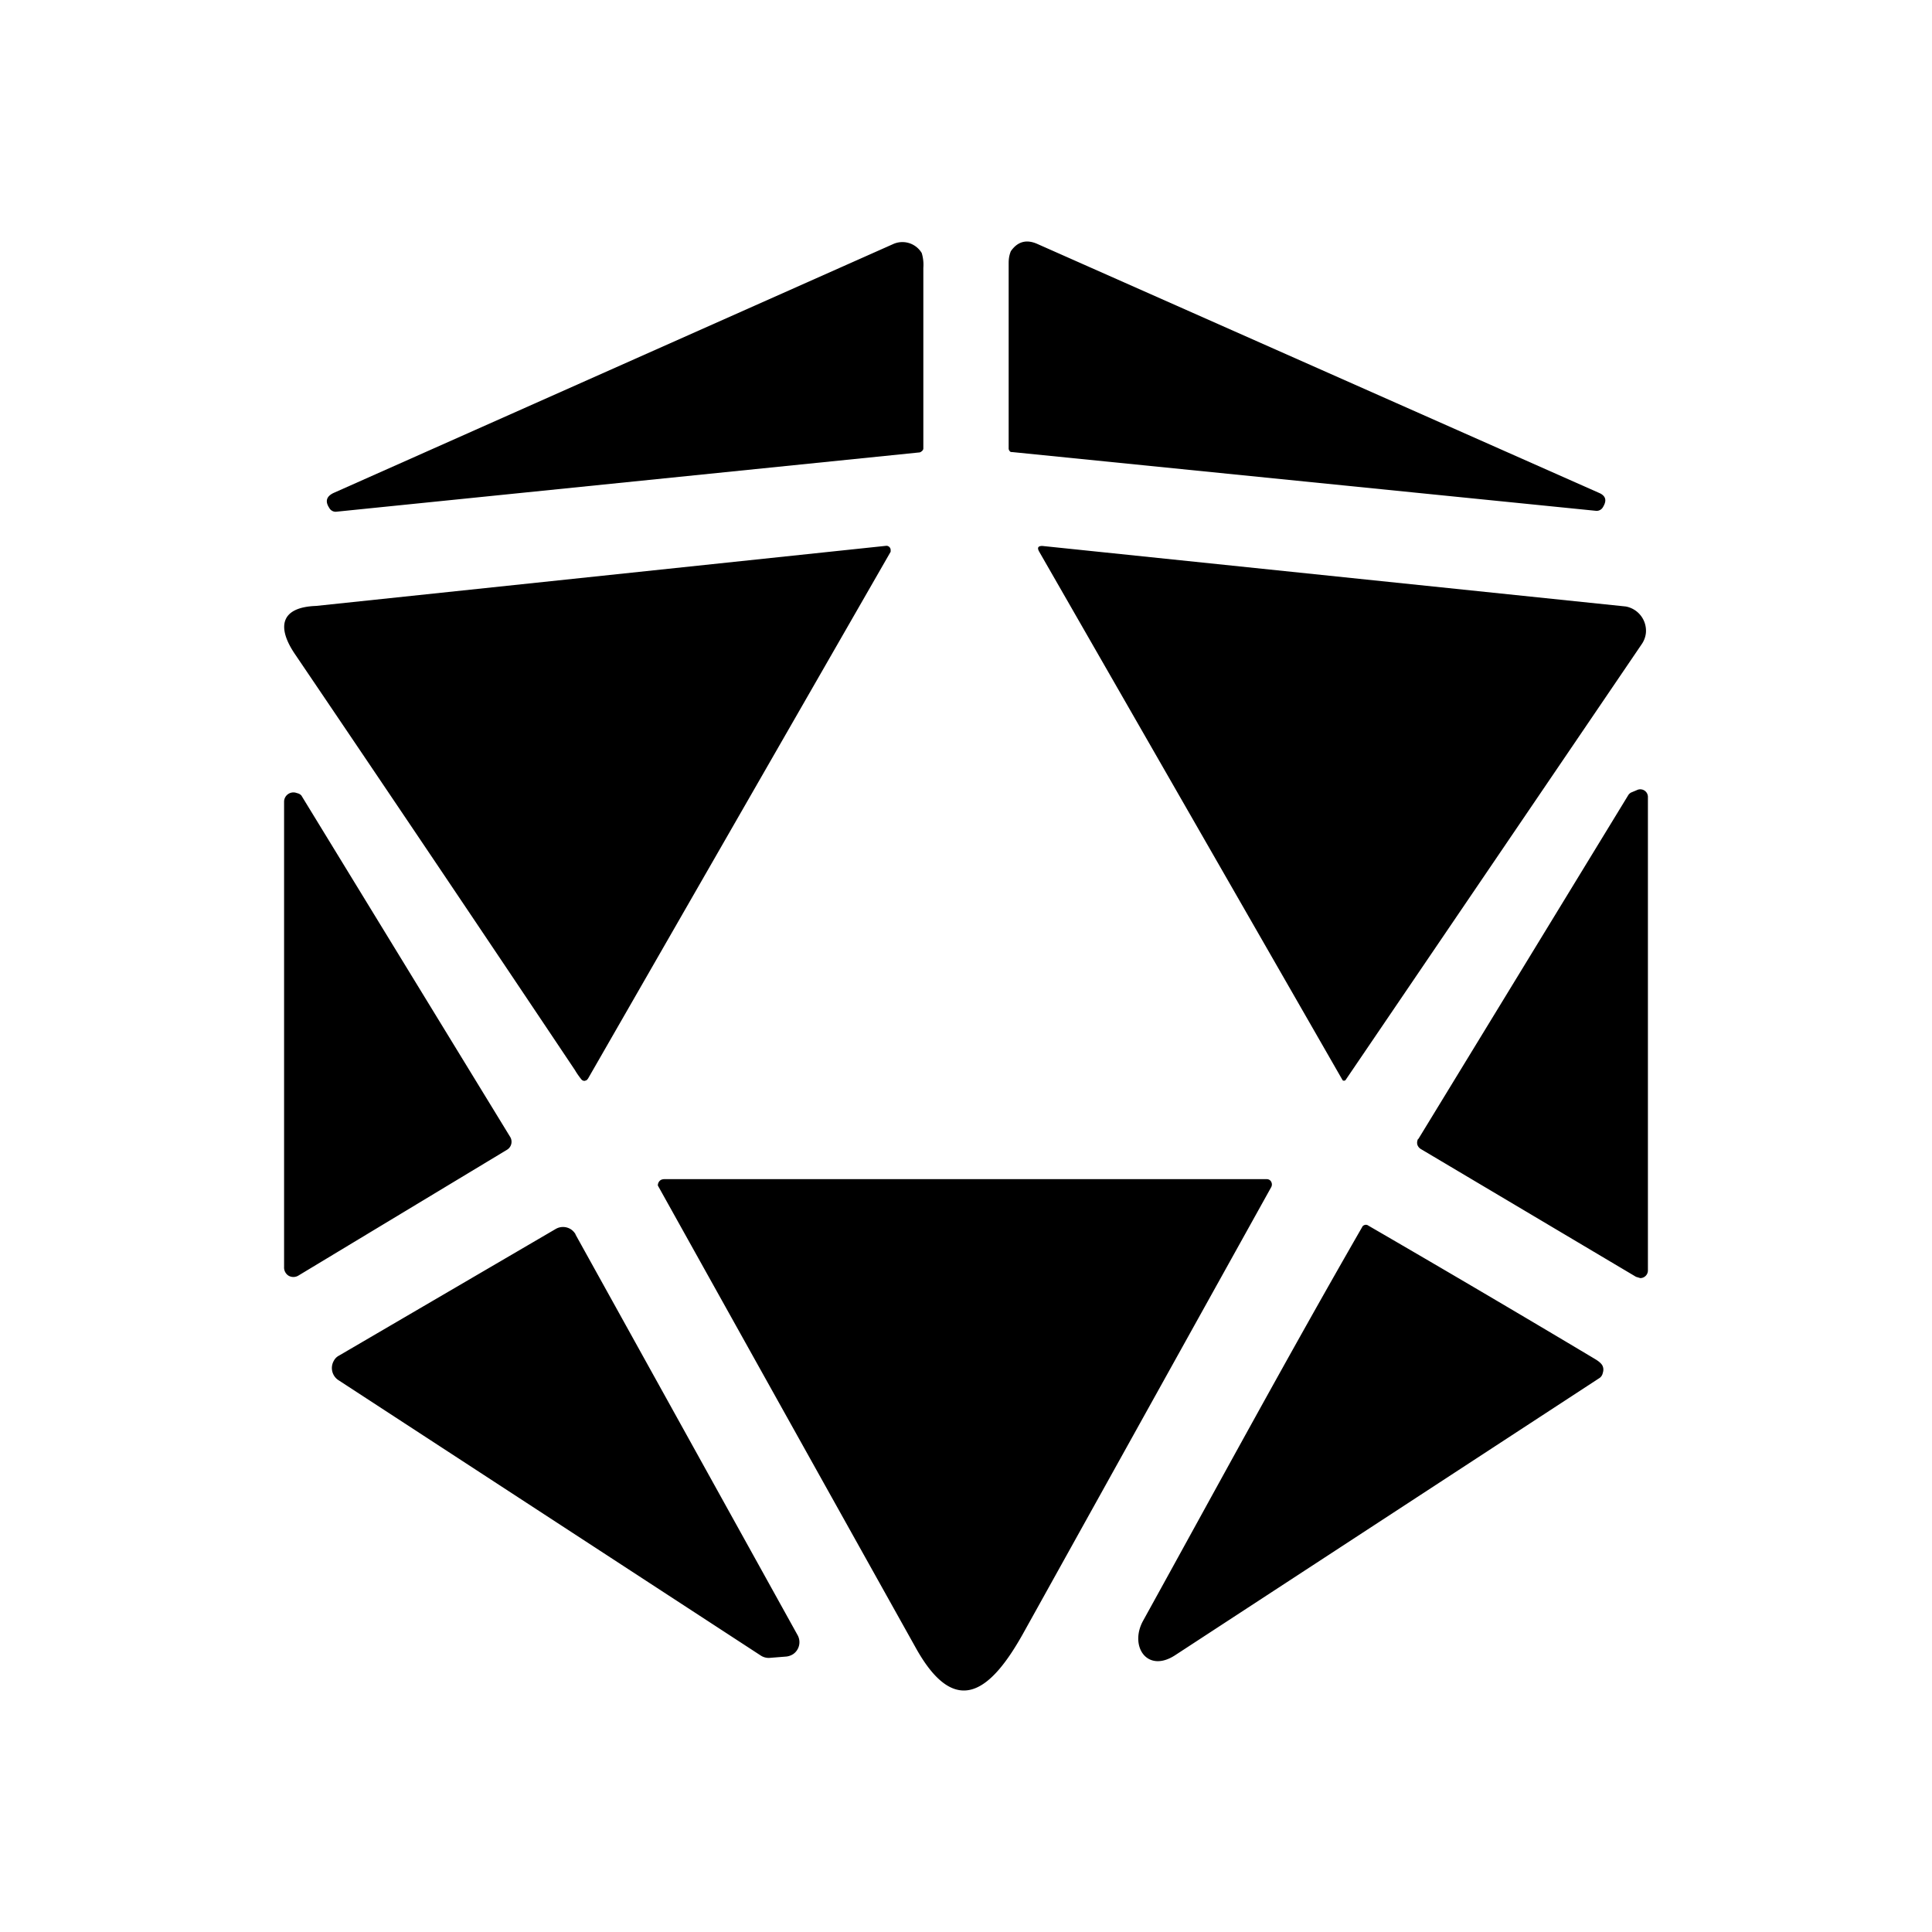 <svg xmlns="http://www.w3.org/2000/svg" width="1em" height="1em" viewBox="0 0 24 24"><path fill="currentColor" d="m4.143 6.124l6.952-3.092a.28.28 0 0 1 .355.111a.5.5 0 0 1 .02.185v2.245c0 .01-.01.027-.02.032a.05.05 0 0 1-.037.016l-7.238.736a.09.09 0 0 1-.085-.048q-.08-.121.053-.185m8.747-3.092l6.988 3.097c.07.037.085.09.032.175a.09.09 0 0 1-.08.042l-7.253-.73c-.01 0-.026 0-.032-.01a.05.05 0 0 1-.015-.038V3.265c0-.09.026-.138.026-.143q.127-.184.334-.09M7.146 13.299A1100 1100 0 0 0 3.667 8.13c-.228-.333-.19-.587.26-.603l7.084-.747a.053.053 0 0 1 .053.053v.021L7.304 13.4l-.017.019l-.025.008a.05.05 0 0 1-.042-.021a1 1 0 0 1-.074-.106m13.05-5.766a.307.307 0 0 1 .25.328a.3.3 0 0 1-.054.143l-3.669 5.4l-.007.011a.03.03 0 0 1-.023.009l-.012-.003l-.01-.016l-3.76-6.55c-.031-.053-.015-.074.037-.074zM3.529 15.745V9.958a.116.116 0 0 1 .159-.106c.026.005.053.02.063.042l2.584 4.225a.116.116 0 0 1-.037.164l-2.59 1.562a.12.12 0 0 1-.122.003a.12.12 0 0 1-.057-.109zm14.089-1.594l2.605-4.267a.1.1 0 0 1 .037-.038l.074-.031a.095.095 0 0 1 .123.035a.1.1 0 0 1 .014.044v5.888a.095.095 0 0 1-.095.095l-.053-.016l-2.674-1.588a.1.1 0 0 1-.042-.053a.1.1 0 0 1 .01-.074zm-4.914 6.151c-.381.678-.82 1.075-1.324.175q-1.605-2.873-3.208-5.75a.08.08 0 0 1 .037-.069a.1.1 0 0 1 .037-.01h7.492a.06.06 0 0 1 .053.032a.07.07 0 0 1 0 .068zM7.15 15.337l2.759 4.977a.18.18 0 0 1-.056.234a.2.2 0 0 1-.082.03l-.201.016a.18.18 0 0 1-.116-.026L4.2 17.142a.18.18 0 0 1-.053-.238a.15.15 0 0 1 .064-.064l2.69-1.572a.18.18 0 0 1 .201.01a.2.2 0 0 1 .047.053zm7.053 4.791c.9-1.63 1.79-3.272 2.716-4.881a.05.05 0 0 1 .034-.03a.05.05 0 0 1 .045.008q1.414.82 2.817 1.658q.08.048.095.09q.015.038 0 .084a.1.1 0 0 1-.037.059l-5.268 3.441c-.355.238-.582-.111-.402-.429"/></svg>